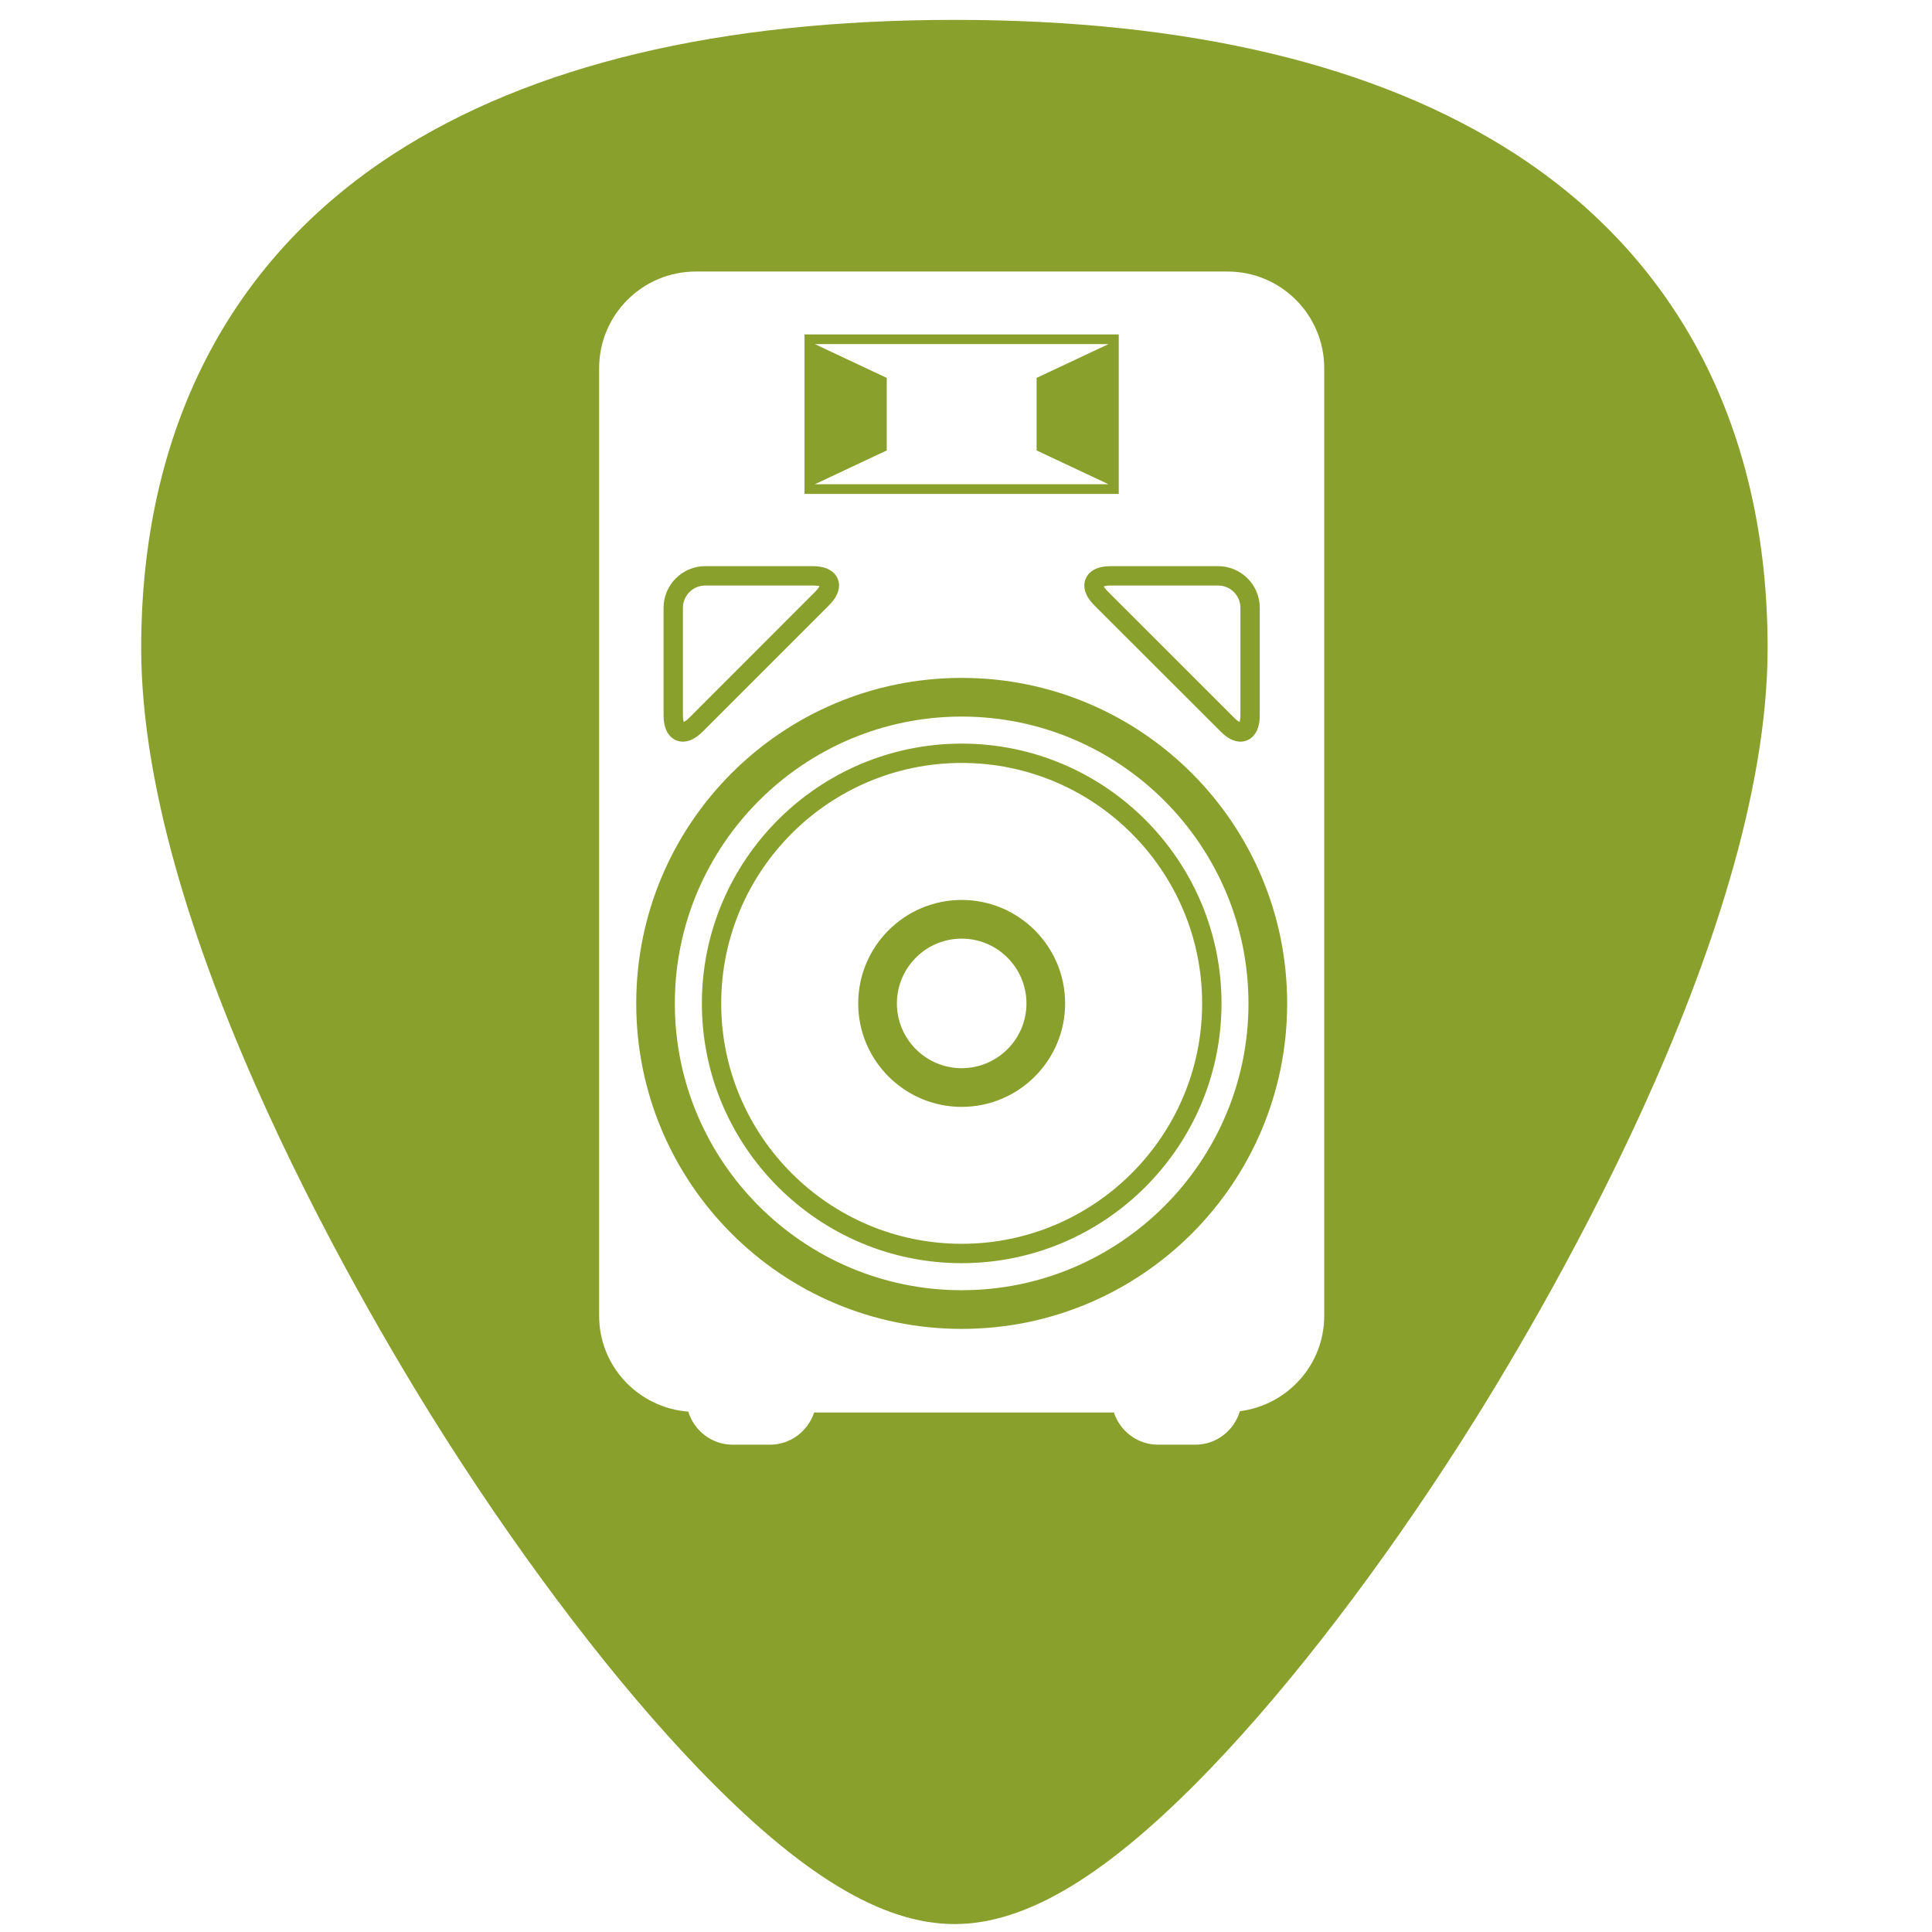 <?xml version="1.0" encoding="UTF-8" standalone="no"?>
<!-- Generator: Adobe Illustrator 19.0.0, SVG Export Plug-In . SVG Version: 6.00 Build 0)  -->

<svg
   xmlns:dc="http://purl.org/dc/elements/1.1/"
   xmlns:cc="http://creativecommons.org/ns#"
   xmlns:rdf="http://www.w3.org/1999/02/22-rdf-syntax-ns#"
   xmlns:svg="http://www.w3.org/2000/svg"
   xmlns="http://www.w3.org/2000/svg"
   xmlns:sodipodi="http://sodipodi.sourceforge.net/DTD/sodipodi-0.dtd"
   xmlns:inkscape="http://www.inkscape.org/namespaces/inkscape"
   version="1.1"
   id="Capa_1"
   x="0px"
   y="0px"
   viewBox="0 0 48 48"
   xml:space="preserve"
   sodipodi:docname="multimedia-volume-control.svg"
   width="48"
   height="48"
   inkscape:version="0.92.3 (2405546, 2018-03-11)"><defs
   id="defs39"><clipPath
     clipPathUnits="userSpaceOnUse"
     id="clipPath1443"><rect
       ry="1.453"
       y="3"
       x="2"
       height="43"
       width="43"
       id="rect1445"
       style="fill:#4dc7c9;fill-opacity:1;stroke:none;stroke-width:0.199;stroke-linejoin:round;stroke-miterlimit:4;stroke-dasharray:none;stroke-opacity:0" /></clipPath></defs><sodipodi:namedview
   pagecolor="#ffffff"
   bordercolor="#666666"
   borderopacity="1"
   objecttolerance="10"
   gridtolerance="10"
   guidetolerance="10"
   inkscape:pageopacity="0"
   inkscape:pageshadow="2"
   inkscape:window-width="1366"
   inkscape:window-height="690"
   id="namedview37"
   showgrid="false"
   showguides="true"
   inkscape:guide-bbox="true"
   inkscape:zoom="7.1889192"
   inkscape:cx="3.1503136"
   inkscape:cy="28.106015"
   inkscape:window-x="0"
   inkscape:window-y="28"
   inkscape:window-maximized="1"
   inkscape:current-layer="Capa_1" />
<path
   style="fill:#89a02c;stroke-width:0.092"
   d="M 23.713 0.494 C 17.879 0.494 13.191 1.615 9.777 3.826 C 5.676 6.484 3.508 10.728 3.508 16.098 C 3.508 23.324 9.314 32.983 11.094 35.771 C 13.125 38.955 15.344 41.851 17.34 43.928 C 19.882 46.572 21.908 47.803 23.713 47.803 C 25.518 47.803 27.542 46.572 30.084 43.928 C 32.08 41.851 34.298 38.955 36.33 35.771 C 38.11 32.983 43.916 23.324 43.916 16.098 C 43.916 10.728 41.75 6.484 37.648 3.826 C 34.235 1.615 29.546 0.494 23.713 0.494 z M 17.287 6.746 L 30.498 6.746 C 31.825 6.746 32.9 7.822 32.9 9.148 L 32.9 32.689 C 32.9 33.911 31.985 34.909 30.805 35.061 C 30.662 35.54 30.223 35.893 29.697 35.893 L 28.773 35.893 C 28.259 35.893 27.826 35.555 27.674 35.092 L 20.227 35.092 C 20.074 35.555 19.643 35.893 19.129 35.893 L 18.203 35.893 C 17.682 35.893 17.246 35.545 17.1 35.072 C 15.862 34.975 14.885 33.952 14.885 32.689 L 14.885 9.148 C 14.885 7.822 15.961 6.746 17.287 6.746 z M 19.988 8.309 L 19.988 8.428 L 19.988 8.549 L 19.988 12.031 L 19.988 12.15 L 19.988 12.271 L 27.795 12.271 L 27.795 12.15 L 27.795 12.031 L 27.795 8.549 L 27.795 8.428 L 27.795 8.309 L 19.988 8.309 z M 20.244 8.549 L 27.541 8.549 L 25.754 9.389 L 25.754 11.191 L 27.541 12.031 L 20.244 12.031 L 22.031 11.191 L 22.031 9.389 L 20.244 8.549 z M 17.521 14.066 C 16.951 14.066 16.486 14.531 16.486 15.102 L 16.486 17.775 C 16.486 18.256 16.744 18.426 16.965 18.426 C 17.128 18.426 17.292 18.343 17.457 18.178 L 20.596 15.039 C 20.897 14.737 20.862 14.495 20.812 14.379 C 20.764 14.262 20.62 14.066 20.193 14.066 L 17.521 14.066 z M 27.592 14.066 C 27.165 14.066 27.021 14.262 26.973 14.379 C 26.924 14.496 26.886 14.737 27.188 15.039 L 30.328 18.176 C 30.492 18.341 30.657 18.426 30.82 18.426 C 31.041 18.426 31.299 18.254 31.299 17.773 L 31.299 15.102 C 31.299 14.531 30.835 14.066 30.264 14.066 L 27.592 14.066 z M 17.521 14.547 L 20.193 14.547 C 20.289 14.547 20.348 14.562 20.359 14.561 C 20.35 14.584 20.324 14.631 20.256 14.699 L 17.119 17.838 C 17.058 17.899 17.014 17.924 16.988 17.936 C 16.979 17.909 16.967 17.86 16.967 17.773 L 16.967 15.102 C 16.967 14.796 17.216 14.547 17.521 14.547 z M 27.592 14.547 L 30.264 14.547 C 30.57 14.547 30.818 14.796 30.818 15.102 L 30.818 17.775 C 30.818 17.862 30.807 17.912 30.797 17.938 C 30.772 17.926 30.729 17.899 30.668 17.838 L 27.527 14.699 C 27.459 14.631 27.434 14.584 27.42 14.572 C 27.444 14.563 27.495 14.546 27.592 14.547 z M 23.893 16.842 C 19.426 16.842 15.807 20.463 15.807 24.93 C 15.807 29.396 19.426 33.016 23.893 33.016 C 28.359 33.016 31.979 29.396 31.979 24.93 C 31.979 20.464 28.359 16.842 23.893 16.842 z M 23.893 17.803 C 27.822 17.803 31.018 21.001 31.018 24.93 C 31.018 28.859 27.822 32.055 23.893 32.055 C 19.963 32.055 16.766 28.859 16.766 24.93 C 16.766 21.001 19.963 17.803 23.893 17.803 z M 23.893 18.475 C 20.334 18.475 17.438 21.371 17.438 24.93 C 17.438 28.488 20.334 31.383 23.893 31.383 C 27.452 31.383 30.348 28.489 30.348 24.93 C 30.348 21.371 27.452 18.475 23.893 18.475 z M 23.893 18.955 C 27.187 18.955 29.867 21.636 29.867 24.93 C 29.867 28.224 27.186 30.902 23.893 30.902 C 20.599 30.902 17.918 28.224 17.918 24.93 C 17.918 21.636 20.598 18.955 23.893 18.955 z M 23.893 22.359 C 22.475 22.359 21.322 23.512 21.322 24.93 C 21.322 26.347 22.475 27.5 23.893 27.5 C 25.31 27.5 26.463 26.347 26.463 24.93 C 26.463 23.512 25.31 22.359 23.893 22.359 z M 23.893 23.32 C 24.78 23.32 25.502 24.042 25.502 24.93 C 25.502 25.817 24.78 26.539 23.893 26.539 C 23.005 26.539 22.283 25.817 22.283 24.93 C 22.283 24.042 23.005 23.32 23.893 23.32 z "
   id="path2" />

<g
   id="g6"
   transform="translate(0,-464)">
</g>
<g
   id="g8"
   transform="translate(0,-464)">
</g>
<g
   id="g10"
   transform="translate(0,-464)">
</g>
<g
   id="g12"
   transform="translate(0,-464)">
</g>
<g
   id="g14"
   transform="translate(0,-464)">
</g>
<g
   id="g16"
   transform="translate(0,-464)">
</g>
<g
   id="g18"
   transform="translate(0,-464)">
</g>
<g
   id="g20"
   transform="translate(0,-464)">
</g>
<g
   id="g22"
   transform="translate(0,-464)">
</g>
<g
   id="g24"
   transform="translate(0,-464)">
</g>
<g
   id="g26"
   transform="translate(0,-464)">
</g>
<g
   id="g28"
   transform="translate(0,-464)">
</g>
<g
   id="g30"
   transform="translate(0,-464)">
</g>
<g
   id="g32"
   transform="translate(0,-464)">
</g>
<g
   id="g34"
   transform="translate(0,-464)">
</g>
</svg>